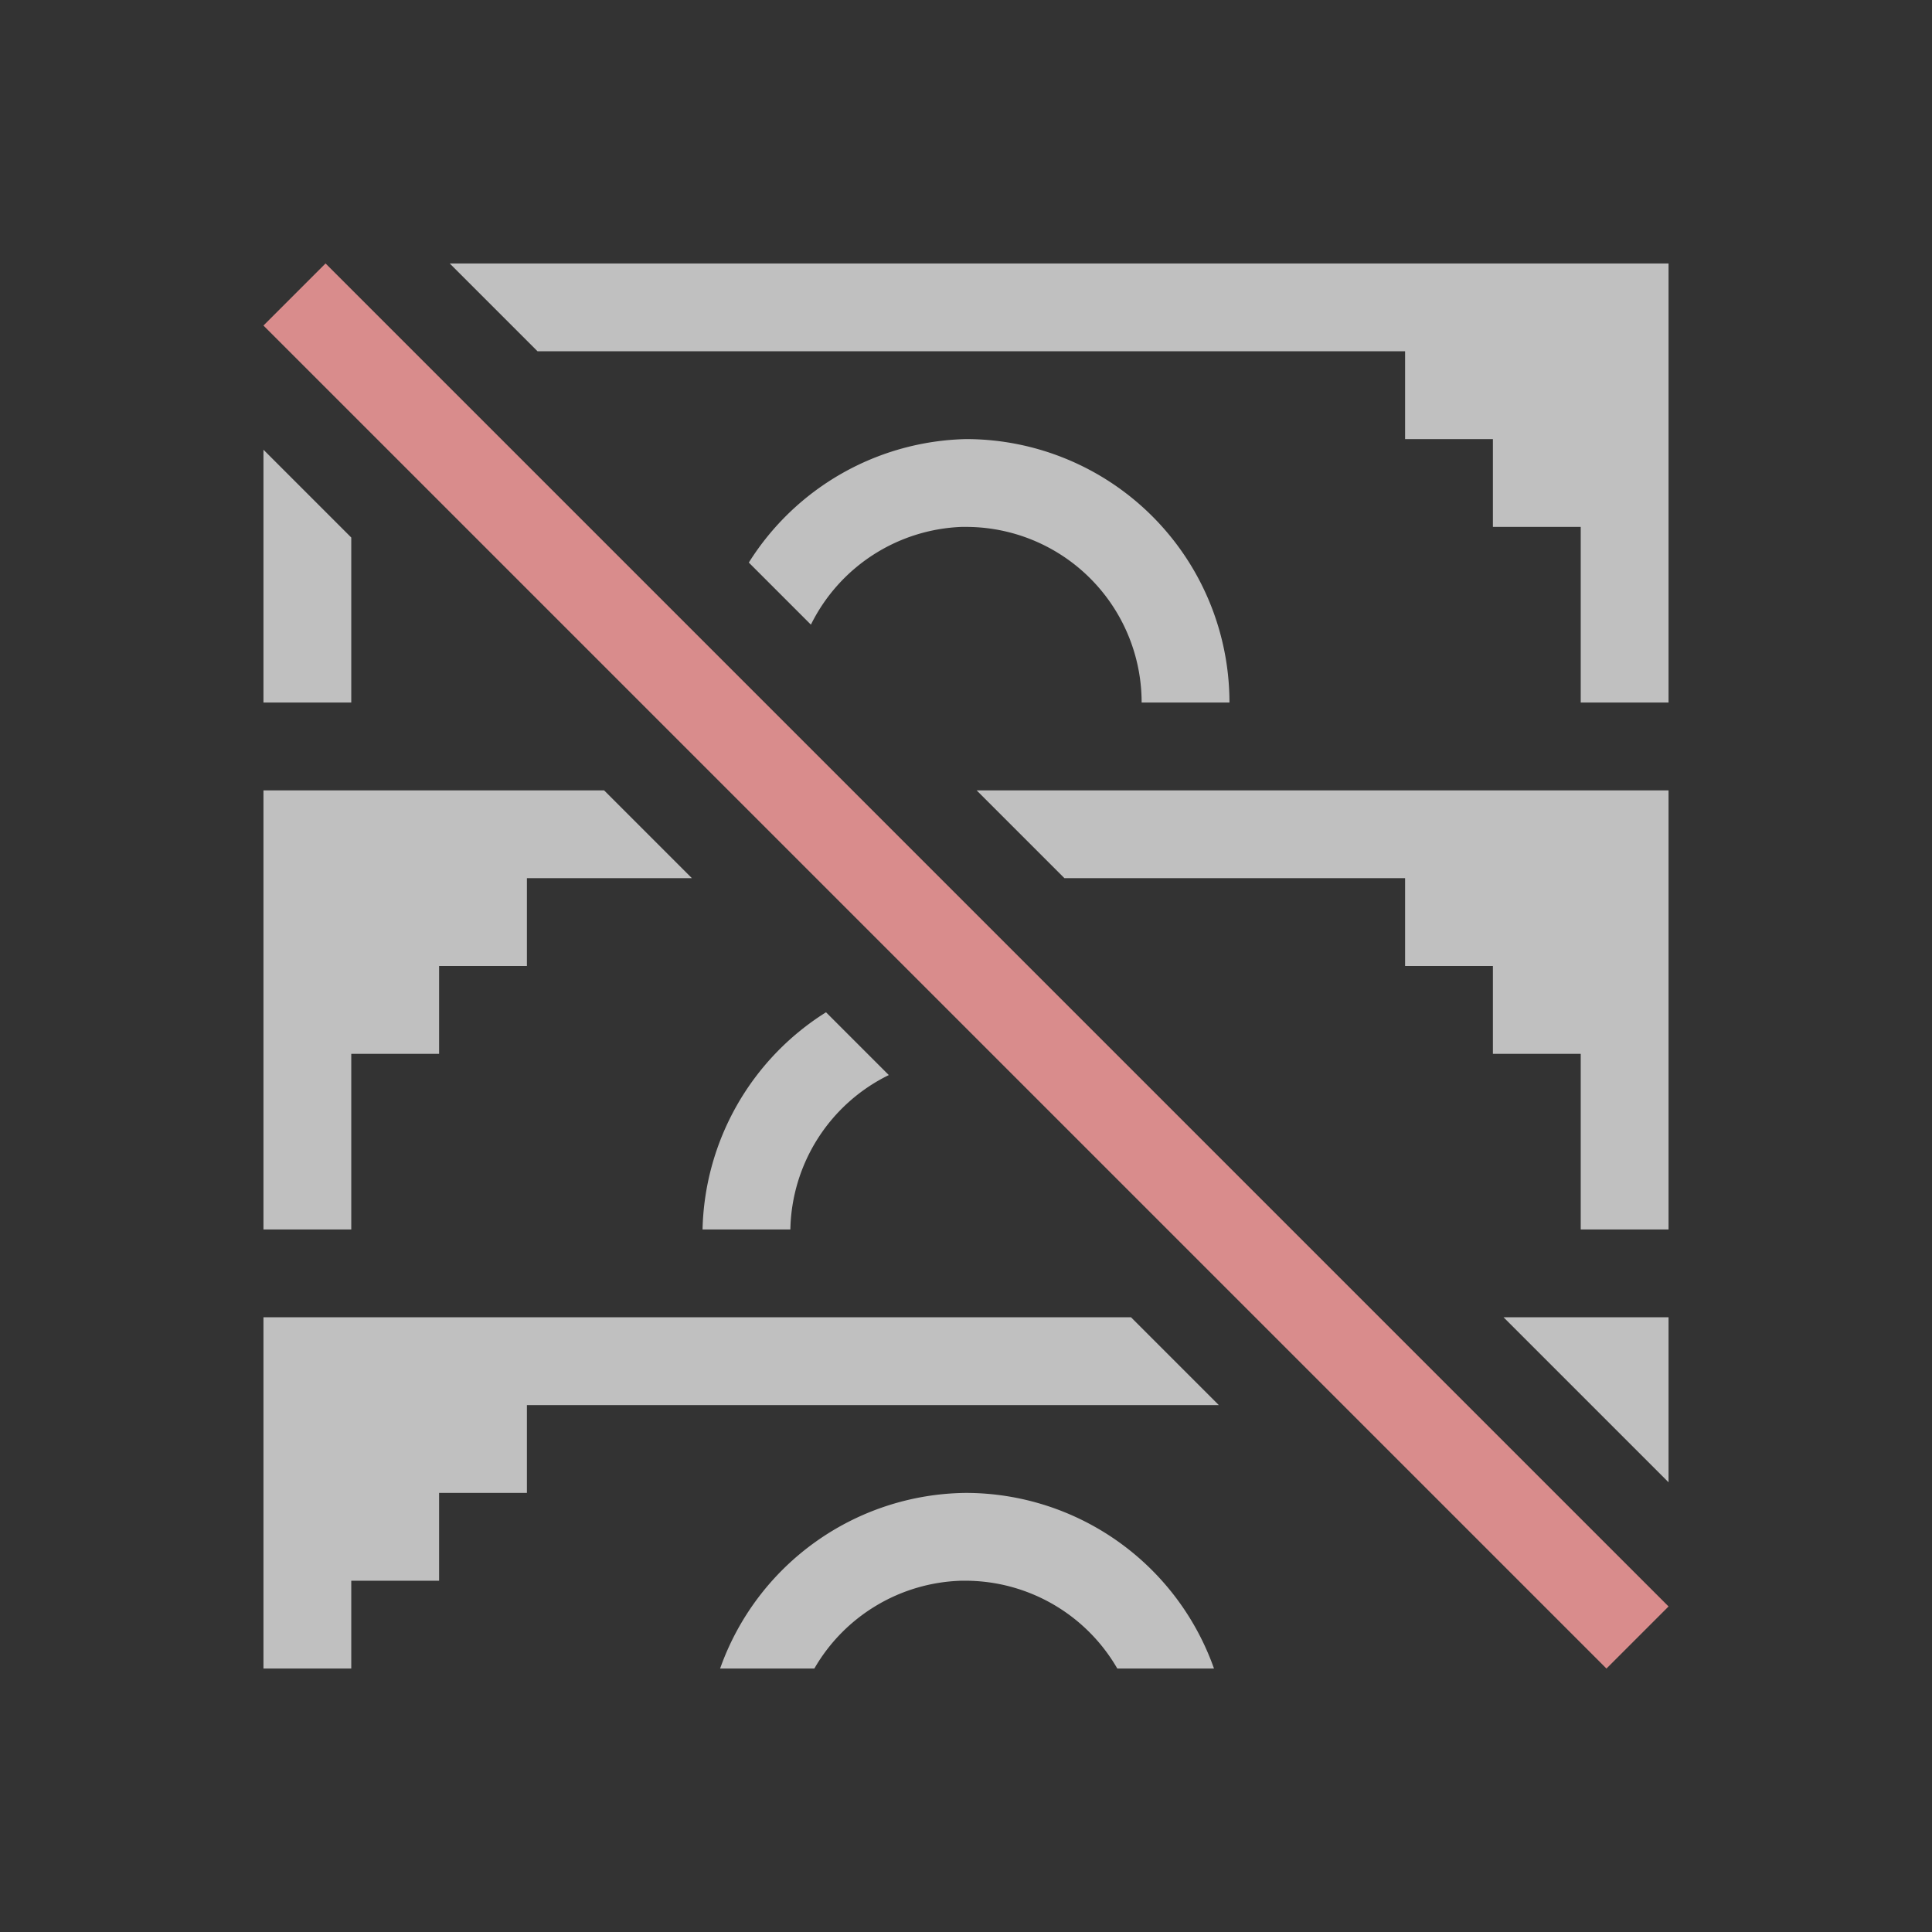 <svg xmlns="http://www.w3.org/2000/svg" viewBox="0 0 22 22">
    <rect x="0" y="0" width="22" height="22" fill="#333333" stroke="none"/>
    <path fill="currentColor" d="m5.121 3 1 1H16v1h1v1h1v2h1V3H5.121zM11 5a3 3 0 0 0-2.473 1.406l.707.707A2 2 0 0 1 10.95 6a2 2 0 0 1 .002 0A2 2 0 0 1 11 6a2 2 0 0 1 2 2h1a3 3 0 0 0-3-3zm-8 .121V8h1V6.121l-1-1zM3 9v5h1v-2h1v-1h1v-1h1.879l-1-1H3zm8.121 0 1 1H16v1h1v1h1v2h1V9h-7.879zm-1.715 2.527A3 3 0 0 0 8 14h1a2 2 0 0 1 1.121-1.758l-.715-.715zM3 15v4h1v-1h1v-1h1v-1h7.879l-1-1H3zm14.121 0L19 16.879V15h-1.879zM11 17a3 3 0 0 0-2.8 2h1.073a2 2 0 0 1 1.676-1 2 2 0 0 1 .002 0A2 2 0 0 1 11 18a2 2 0 0 1 1.723 1h1.101A3 3 0 0 0 11 17z" style="color:#fdfdfd;opacity:.7"/>
    <path fill="currentColor" d="M3.707 3 3 3.707 18.293 19l.707-.707Z" style="color:#d98c8c"/>
</svg>

